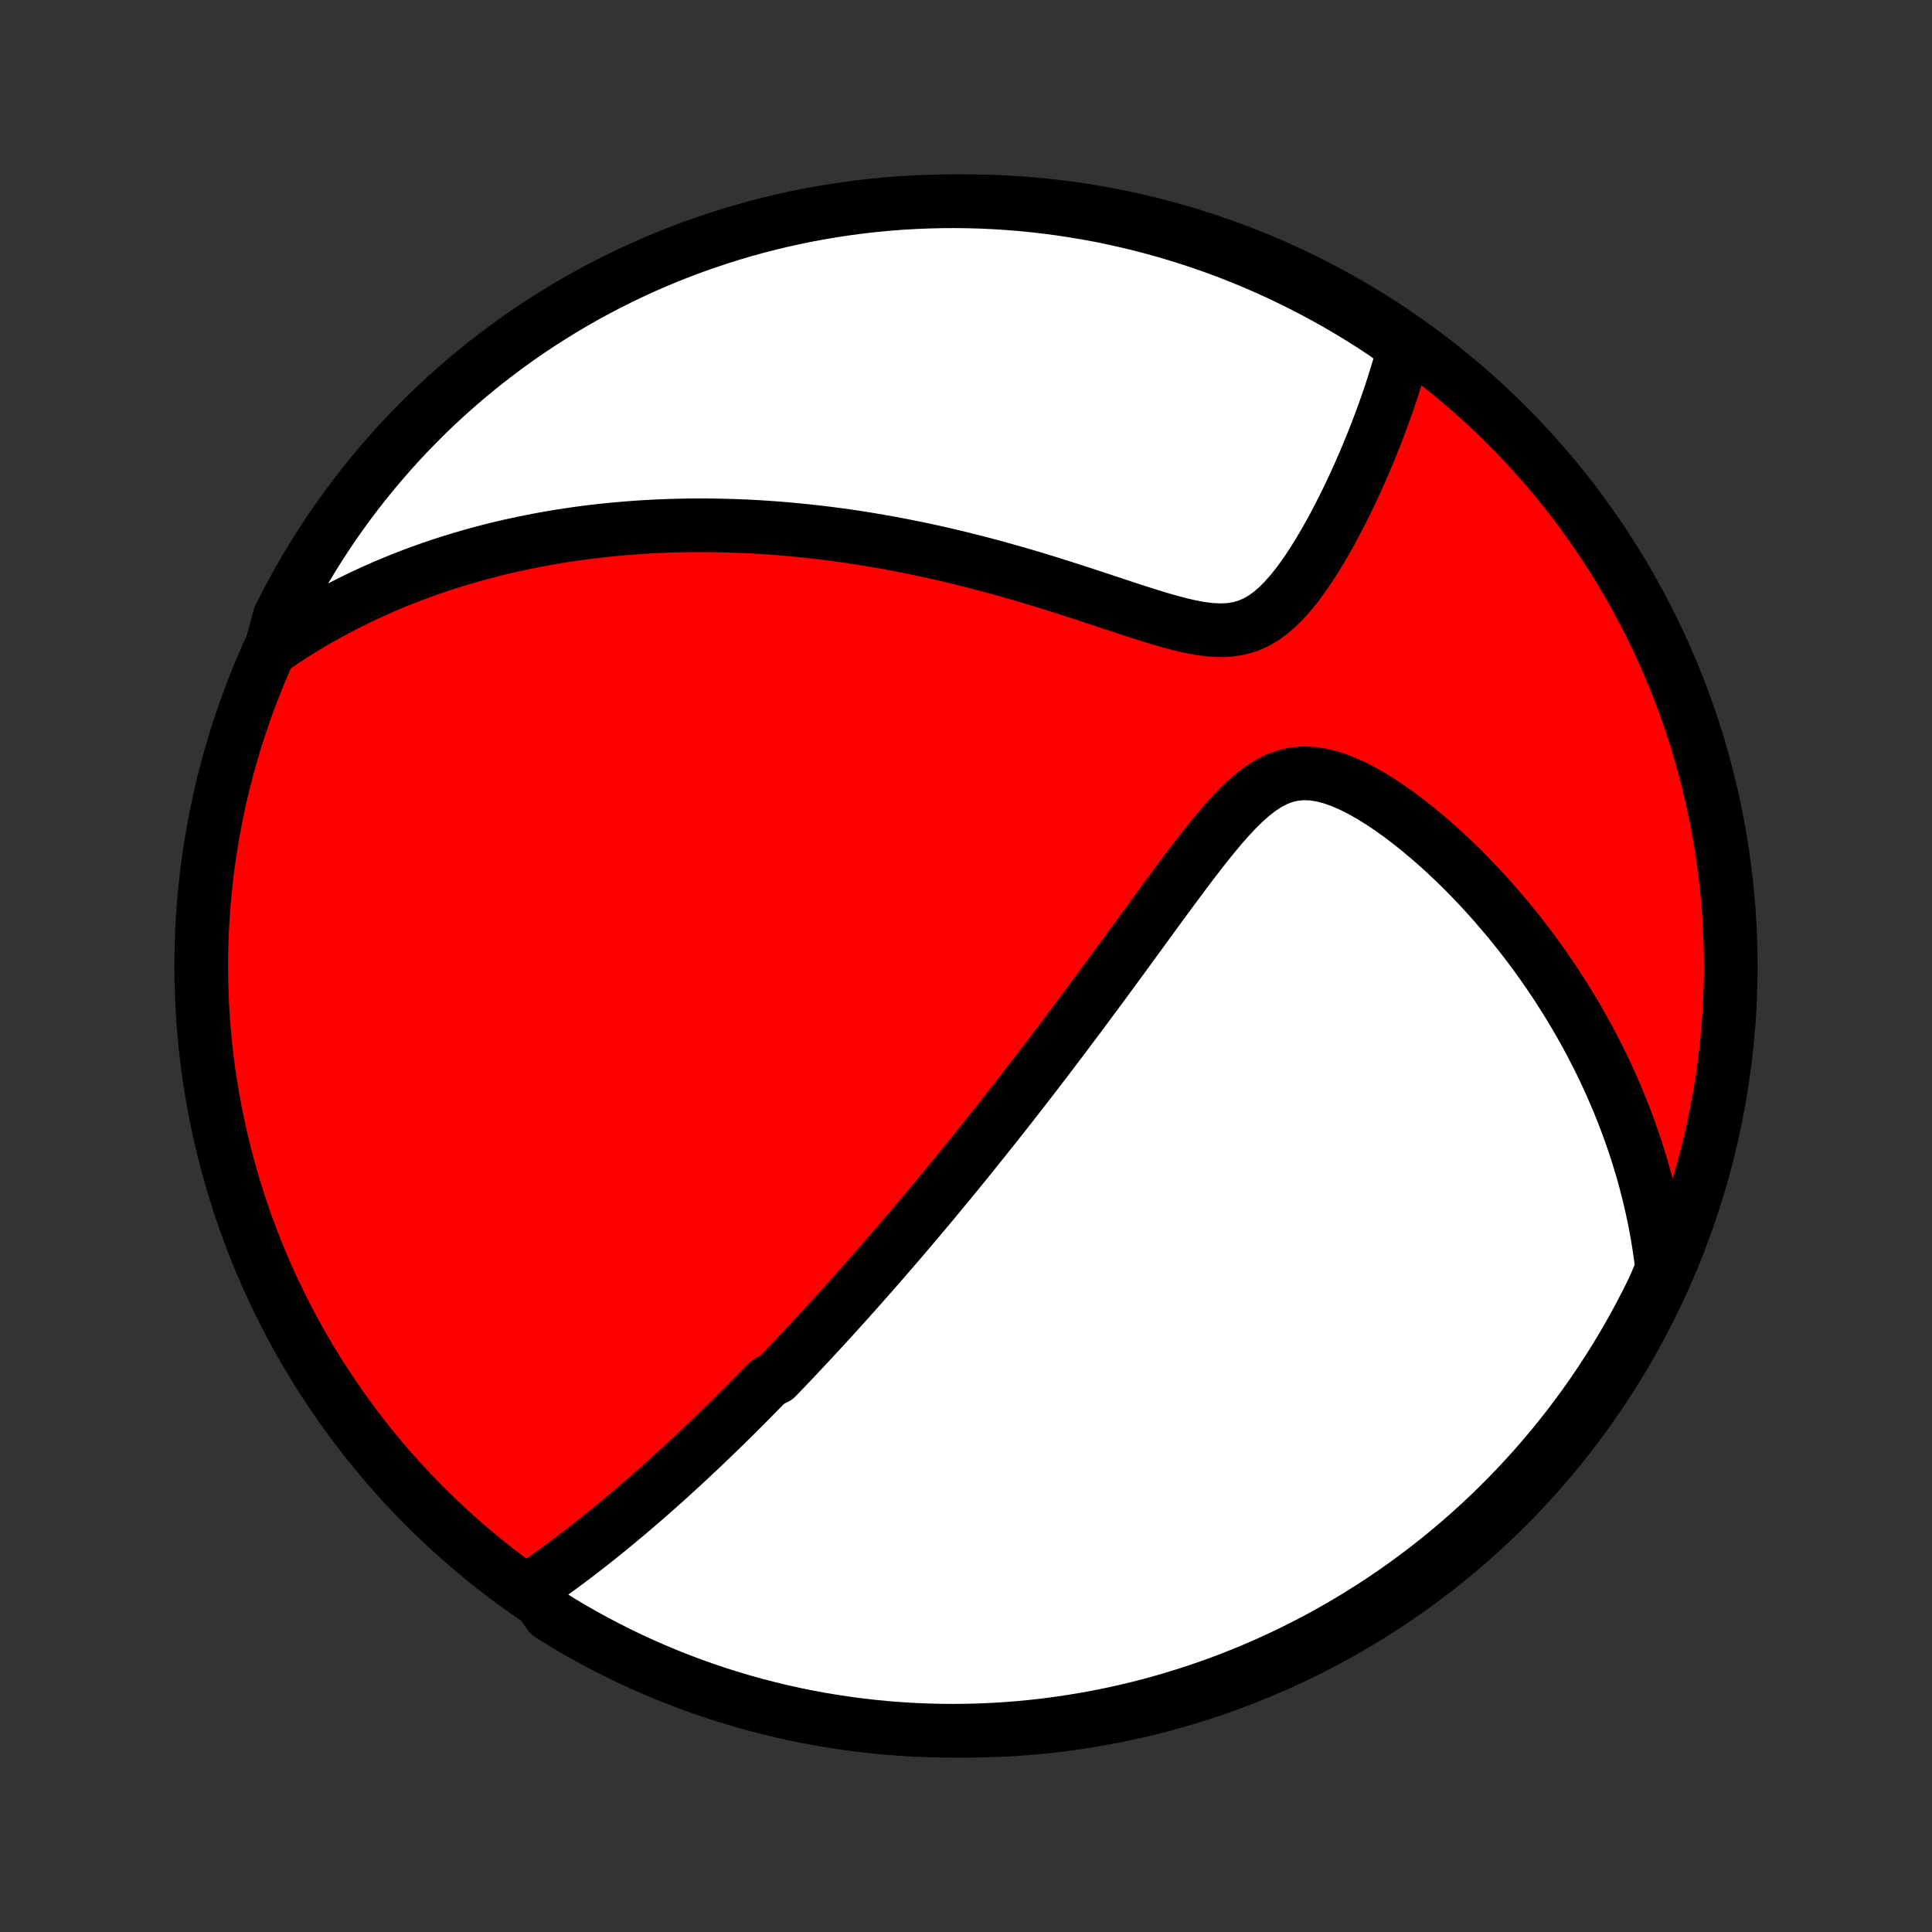 <?xml version="1.0" encoding="utf-8" standalone="no"?>
<!DOCTYPE svg PUBLIC "-//W3C//DTD SVG 1.1//EN"
  "http://www.w3.org/Graphics/SVG/1.1/DTD/svg11.dtd">
<!-- Created with matplotlib (http://matplotlib.org/) -->
<svg height="72pt" version="1.1" viewBox="0 0 72 72" width="72pt" xmlns="http://www.w3.org/2000/svg" xmlns:xlink="http://www.w3.org/1999/xlink">
 <rect x="0" y="0" width="72" height="72" fill="#333333" stroke="none"/>
 <defs>
  <style type="text/css">
*{stroke-linecap:butt;stroke-linejoin:round;}
  </style>
 </defs>
 <g id="figure_1">
  <g id="patch_1">
   <path d="
M0 72
L72 72
L72 0
L0 0
z
" style="fill:none;"/>
  </g>
  <g id="axes_1">
   <g id="PatchCollection_1">
    <defs>
     <path d="
M36 -7.5
C43.558 -7.5 50.808 -10.503 56.153 -15.848
C61.497 -21.192 64.5 -28.442 64.5 -36
C64.5 -43.558 61.497 -50.808 56.153 -56.153
C50.808 -61.497 43.558 -64.5 36 -64.5
C28.442 -64.5 21.192 -61.497 15.848 -56.153
C10.503 -50.808 7.5 -43.558 7.5 -36
C7.5 -28.442 10.503 -21.192 15.848 -15.848
C21.192 -10.503 28.442 -7.5 36 -7.5
z
" id="C0_0_a811fe30f3"/>
     <path d="
M19.791 -12.823
L20.008 -12.972
L20.222 -13.121
L20.434 -13.271
L20.644 -13.422
L20.852 -13.573
L21.058 -13.725
L21.262 -13.877
L21.464 -14.03
L21.664 -14.184
L21.862 -14.337
L22.059 -14.491
L22.254 -14.646
L22.447 -14.8
L22.638 -14.955
L22.828 -15.11
L23.015 -15.265
L23.202 -15.42
L23.387 -15.575
L23.57 -15.731
L23.752 -15.886
L23.933 -16.042
L24.112 -16.198
L24.29 -16.354
L24.467 -16.51
L24.642 -16.666
L24.817 -16.822
L24.99 -16.979
L25.162 -17.136
L25.334 -17.292
L25.504 -17.449
L25.673 -17.607
L25.841 -17.764
L26.009 -17.921
L26.176 -18.079
L26.342 -18.237
L26.507 -18.396
L26.672 -18.555
L26.836 -18.714
L26.999 -18.873
L27.162 -19.033
L27.325 -19.193
L27.487 -19.354
L27.648 -19.515
L27.81 -19.677
L27.971 -19.839
L28.131 -20.002
L28.292 -20.165
L28.452 -20.329
L28.613 -20.494
L28.933 -20.66
L29.093 -20.826
L29.253 -20.993
L29.413 -21.161
L29.573 -21.33
L29.734 -21.5
L29.895 -21.671
L30.055 -21.843
L30.217 -22.016
L30.378 -22.19
L30.54 -22.365
L30.703 -22.541
L30.866 -22.719
L31.029 -22.898
L31.193 -23.078
L31.357 -23.26
L31.523 -23.443
L31.688 -23.628
L31.855 -23.814
L32.022 -24.003
L32.191 -24.192
L32.36 -24.384
L32.529 -24.577
L32.7 -24.772
L32.872 -24.969
L33.045 -25.168
L33.219 -25.369
L33.394 -25.573
L33.571 -25.778
L33.748 -25.986
L33.927 -26.196
L34.107 -26.408
L34.288 -26.623
L34.471 -26.84
L34.655 -27.06
L34.841 -27.283
L35.028 -27.509
L35.217 -27.737
L35.407 -27.968
L35.599 -28.202
L35.792 -28.439
L35.988 -28.679
L36.185 -28.922
L36.383 -29.169
L36.584 -29.419
L36.786 -29.672
L36.99 -29.928
L37.196 -30.188
L37.404 -30.452
L37.614 -30.719
L37.826 -30.989
L38.04 -31.264
L38.255 -31.542
L38.473 -31.823
L38.692 -32.109
L38.914 -32.398
L39.137 -32.691
L39.363 -32.988
L39.59 -33.289
L39.819 -33.593
L40.05 -33.901
L40.283 -34.213
L40.518 -34.529
L40.755 -34.848
L40.993 -35.17
L41.233 -35.496
L41.475 -35.825
L41.718 -36.157
L41.963 -36.492
L42.209 -36.83
L42.457 -37.169
L42.706 -37.511
L42.957 -37.855
L43.209 -38.199
L43.462 -38.545
L43.717 -38.89
L43.973 -39.235
L44.23 -39.579
L44.489 -39.92
L44.75 -40.258
L45.013 -40.591
L45.278 -40.918
L45.545 -41.236
L45.817 -41.543
L46.092 -41.836
L46.373 -42.112
L46.66 -42.367
L46.954 -42.595
L47.257 -42.792
L47.57 -42.954
L47.893 -43.074
L48.225 -43.151
L48.568 -43.181
L48.919 -43.167
L49.276 -43.11
L49.638 -43.015
L50.003 -42.885
L50.37 -42.725
L50.736 -42.54
L51.101 -42.333
L51.463 -42.108
L51.822 -41.867
L52.177 -41.613
L52.527 -41.347
L52.872 -41.072
L53.211 -40.789
L53.544 -40.499
L53.871 -40.202
L54.191 -39.9
L54.504 -39.594
L54.81 -39.284
L55.109 -38.97
L55.401 -38.654
L55.685 -38.336
L55.962 -38.015
L56.232 -37.694
L56.495 -37.37
L56.75 -37.047
L56.998 -36.722
L57.239 -36.397
L57.472 -36.072
L57.698 -35.747
L57.918 -35.422
L58.13 -35.098
L58.335 -34.774
L58.534 -34.451
L58.726 -34.129
L58.911 -33.808
L59.09 -33.487
L59.263 -33.168
L59.429 -32.85
L59.59 -32.533
L59.744 -32.217
L59.892 -31.903
L60.035 -31.59
L60.171 -31.278
L60.303 -30.968
L60.428 -30.659
L60.549 -30.351
L60.664 -30.045
L60.774 -29.741
L60.879 -29.437
L60.979 -29.135
L61.075 -28.834
L61.165 -28.535
L61.251 -28.237
L61.332 -27.94
L61.408 -27.645
L61.481 -27.35
L61.548 -27.057
L61.612 -26.765
L61.671 -26.474
L61.726 -26.184
L61.777 -25.895
L61.824 -25.607
L61.867 -25.32
L61.906 -25.034
L61.941 -24.748
L61.835 -24.463
L61.621 -23.966
L61.399 -23.517
L61.169 -23.072
L60.932 -22.631
L60.688 -22.193
L60.435 -21.76
L60.176 -21.331
L59.908 -20.907
L59.634 -20.488
L59.353 -20.073
L59.064 -19.663
L58.768 -19.258
L58.466 -18.858
L58.156 -18.463
L57.84 -18.073
L57.517 -17.69
L57.188 -17.311
L56.852 -16.939
L56.509 -16.572
L56.161 -16.211
L55.806 -15.856
L55.446 -15.507
L55.079 -15.165
L54.707 -14.828
L54.328 -14.498
L53.945 -14.175
L53.556 -13.859
L53.161 -13.549
L52.761 -13.246
L52.357 -12.95
L51.947 -12.661
L51.532 -12.379
L51.113 -12.104
L50.689 -11.837
L50.26 -11.577
L49.827 -11.324
L49.39 -11.079
L48.949 -10.841
L48.504 -10.612
L48.055 -10.389
L47.603 -10.175
L47.147 -9.969
L46.687 -9.77
L46.224 -9.58
L45.759 -9.397
L45.29 -9.223
L44.818 -9.057
L44.344 -8.899
L43.867 -8.749
L43.388 -8.607
L42.906 -8.474
L42.423 -8.349
L41.937 -8.233
L41.45 -8.125
L40.961 -8.026
L40.47 -7.935
L39.978 -7.853
L39.485 -7.779
L38.991 -7.714
L38.496 -7.657
L38 -7.609
L37.503 -7.57
L37.006 -7.54
L36.509 -7.518
L36.012 -7.505
L35.514 -7.5
L35.017 -7.504
L34.52 -7.517
L34.024 -7.538
L33.528 -7.569
L33.033 -7.607
L32.538 -7.655
L32.045 -7.711
L31.553 -7.776
L31.063 -7.849
L30.573 -7.931
L30.086 -8.021
L29.6 -8.12
L29.117 -8.228
L28.635 -8.344
L28.156 -8.468
L27.679 -8.601
L27.204 -8.742
L26.733 -8.891
L26.264 -9.049
L25.797 -9.215
L25.335 -9.389
L24.875 -9.571
L24.419 -9.761
L23.966 -9.959
L23.517 -10.165
L23.072 -10.379
L22.631 -10.601
L22.193 -10.831
L21.76 -11.068
L21.331 -11.312
L20.907 -11.565
L20.488 -11.824
z
" id="C0_1_5f49d4e8cd"/>
     <path d="
M10.092 -47.792
L10.325 -47.953
L10.559 -48.111
L10.792 -48.264
L11.026 -48.413
L11.259 -48.559
L11.493 -48.7
L11.727 -48.839
L11.962 -48.973
L12.196 -49.104
L12.431 -49.232
L12.666 -49.357
L12.902 -49.478
L13.138 -49.596
L13.374 -49.712
L13.611 -49.824
L13.848 -49.934
L14.086 -50.041
L14.324 -50.145
L14.563 -50.246
L14.803 -50.345
L15.044 -50.441
L15.285 -50.535
L15.527 -50.626
L15.77 -50.715
L16.014 -50.802
L16.259 -50.886
L16.505 -50.968
L16.752 -51.047
L17 -51.124
L17.249 -51.199
L17.5 -51.272
L17.752 -51.343
L18.005 -51.411
L18.26 -51.478
L18.517 -51.542
L18.775 -51.604
L19.034 -51.664
L19.296 -51.721
L19.559 -51.777
L19.824 -51.83
L20.091 -51.882
L20.36 -51.931
L20.631 -51.978
L20.904 -52.023
L21.18 -52.065
L21.457 -52.106
L21.737 -52.144
L22.02 -52.18
L22.305 -52.213
L22.592 -52.245
L22.883 -52.273
L23.176 -52.3
L23.472 -52.324
L23.77 -52.346
L24.072 -52.365
L24.377 -52.382
L24.685 -52.395
L24.996 -52.407
L25.311 -52.415
L25.628 -52.421
L25.95 -52.424
L26.274 -52.424
L26.603 -52.421
L26.934 -52.414
L27.27 -52.405
L27.61 -52.393
L27.953 -52.377
L28.3 -52.358
L28.651 -52.335
L29.006 -52.309
L29.364 -52.279
L29.727 -52.245
L30.095 -52.208
L30.465 -52.166
L30.841 -52.121
L31.22 -52.071
L31.603 -52.018
L31.991 -51.96
L32.382 -51.897
L32.778 -51.83
L33.177 -51.759
L33.581 -51.683
L33.988 -51.602
L34.399 -51.517
L34.814 -51.427
L35.232 -51.332
L35.653 -51.232
L36.078 -51.127
L36.506 -51.018
L36.936 -50.904
L37.369 -50.785
L37.805 -50.662
L38.242 -50.535
L38.681 -50.403
L39.122 -50.268
L39.563 -50.129
L40.005 -49.987
L40.448 -49.844
L40.889 -49.698
L41.33 -49.552
L41.769 -49.407
L42.205 -49.263
L42.638 -49.124
L43.067 -48.99
L43.49 -48.866
L43.906 -48.753
L44.313 -48.657
L44.71 -48.581
L45.096 -48.531
L45.467 -48.511
L45.824 -48.526
L46.164 -48.579
L46.487 -48.671
L46.793 -48.802
L47.084 -48.97
L47.359 -49.17
L47.621 -49.398
L47.871 -49.65
L48.11 -49.921
L48.34 -50.207
L48.56 -50.505
L48.772 -50.813
L48.976 -51.127
L49.174 -51.447
L49.364 -51.771
L49.548 -52.096
L49.726 -52.423
L49.898 -52.751
L50.064 -53.078
L50.225 -53.403
L50.38 -53.728
L50.529 -54.05
L50.673 -54.37
L50.812 -54.687
L50.946 -55.002
L51.074 -55.313
L51.198 -55.62
L51.317 -55.925
L51.431 -56.225
L51.541 -56.522
L51.645 -56.815
L51.746 -57.104
L51.842 -57.39
L51.933 -57.671
L52.02 -57.949
L52.103 -58.222
L52.182 -58.492
L52.257 -58.758
L52.327 -59.02
L52.001 -59.278
L51.587 -59.584
L51.169 -59.86
L50.745 -60.128
L50.317 -60.389
L49.885 -60.643
L49.448 -60.889
L49.008 -61.127
L48.563 -61.358
L48.115 -61.581
L47.663 -61.797
L47.207 -62.004
L46.748 -62.204
L46.286 -62.396
L45.821 -62.579
L45.352 -62.755
L44.881 -62.922
L44.407 -63.081
L43.93 -63.232
L43.451 -63.374
L42.97 -63.509
L42.487 -63.635
L42.001 -63.752
L41.514 -63.861
L41.025 -63.962
L40.535 -64.053
L40.043 -64.137
L39.55 -64.212
L39.056 -64.278
L38.561 -64.336
L38.066 -64.385
L37.569 -64.425
L37.072 -64.457
L36.575 -64.48
L36.078 -64.494
L35.58 -64.5
L35.083 -64.497
L34.586 -64.485
L34.089 -64.465
L33.593 -64.436
L33.098 -64.398
L32.604 -64.352
L32.111 -64.297
L31.618 -64.233
L31.128 -64.161
L30.638 -64.08
L30.151 -63.991
L29.665 -63.893
L29.181 -63.787
L28.699 -63.672
L28.219 -63.549
L27.742 -63.417
L27.267 -63.277
L26.795 -63.129
L26.325 -62.972
L25.859 -62.808
L25.396 -62.635
L24.936 -62.454
L24.479 -62.265
L24.026 -62.068
L23.576 -61.862
L23.131 -61.65
L22.689 -61.429
L22.251 -61.2
L21.817 -60.964
L21.388 -60.721
L20.963 -60.469
L20.543 -60.21
L20.127 -59.944
L19.717 -59.671
L19.311 -59.39
L18.91 -59.102
L18.515 -58.808
L18.125 -58.506
L17.74 -58.197
L17.361 -57.882
L16.988 -57.56
L16.62 -57.231
L16.258 -56.897
L15.902 -56.555
L15.553 -56.207
L15.209 -55.853
L14.872 -55.494
L14.542 -55.128
L14.218 -54.756
L13.9 -54.379
L13.59 -53.996
L13.286 -53.608
L12.989 -53.214
L12.699 -52.815
L12.416 -52.41
L12.14 -52.001
L11.872 -51.587
L11.611 -51.169
L11.357 -50.745
L11.111 -50.317
L10.873 -49.885
L10.642 -49.448
L10.418 -49.008
z
" id="C0_2_2444f78bc4"/>
    </defs>
    <g clip-path="url(#p1bffca34e9)">
     <use style="fill:#ff0000;stroke:#000000;stroke-width:2.0;" x="0.0" xlink:href="#C0_0_a811fe30f3" y="72.0"/>
    </g>
    <g clip-path="url(#p1bffca34e9)">
     <use style="fill:#ffffff;stroke:#000000;stroke-width:2.0;" x="0.0" xlink:href="#C0_1_5f49d4e8cd" y="72.0"/>
    </g>
    <g clip-path="url(#p1bffca34e9)">
     <use style="fill:#ffffff;stroke:#000000;stroke-width:2.0;" x="0.0" xlink:href="#C0_2_2444f78bc4" y="72.0"/>
    </g>
   </g>
  </g>
 </g>
 <defs>
  <clipPath id="p1bffca34e9">
   <rect height="72.0" width="72.0" x="0.0" y="0.0"/>
  </clipPath>
 </defs>
</svg>
